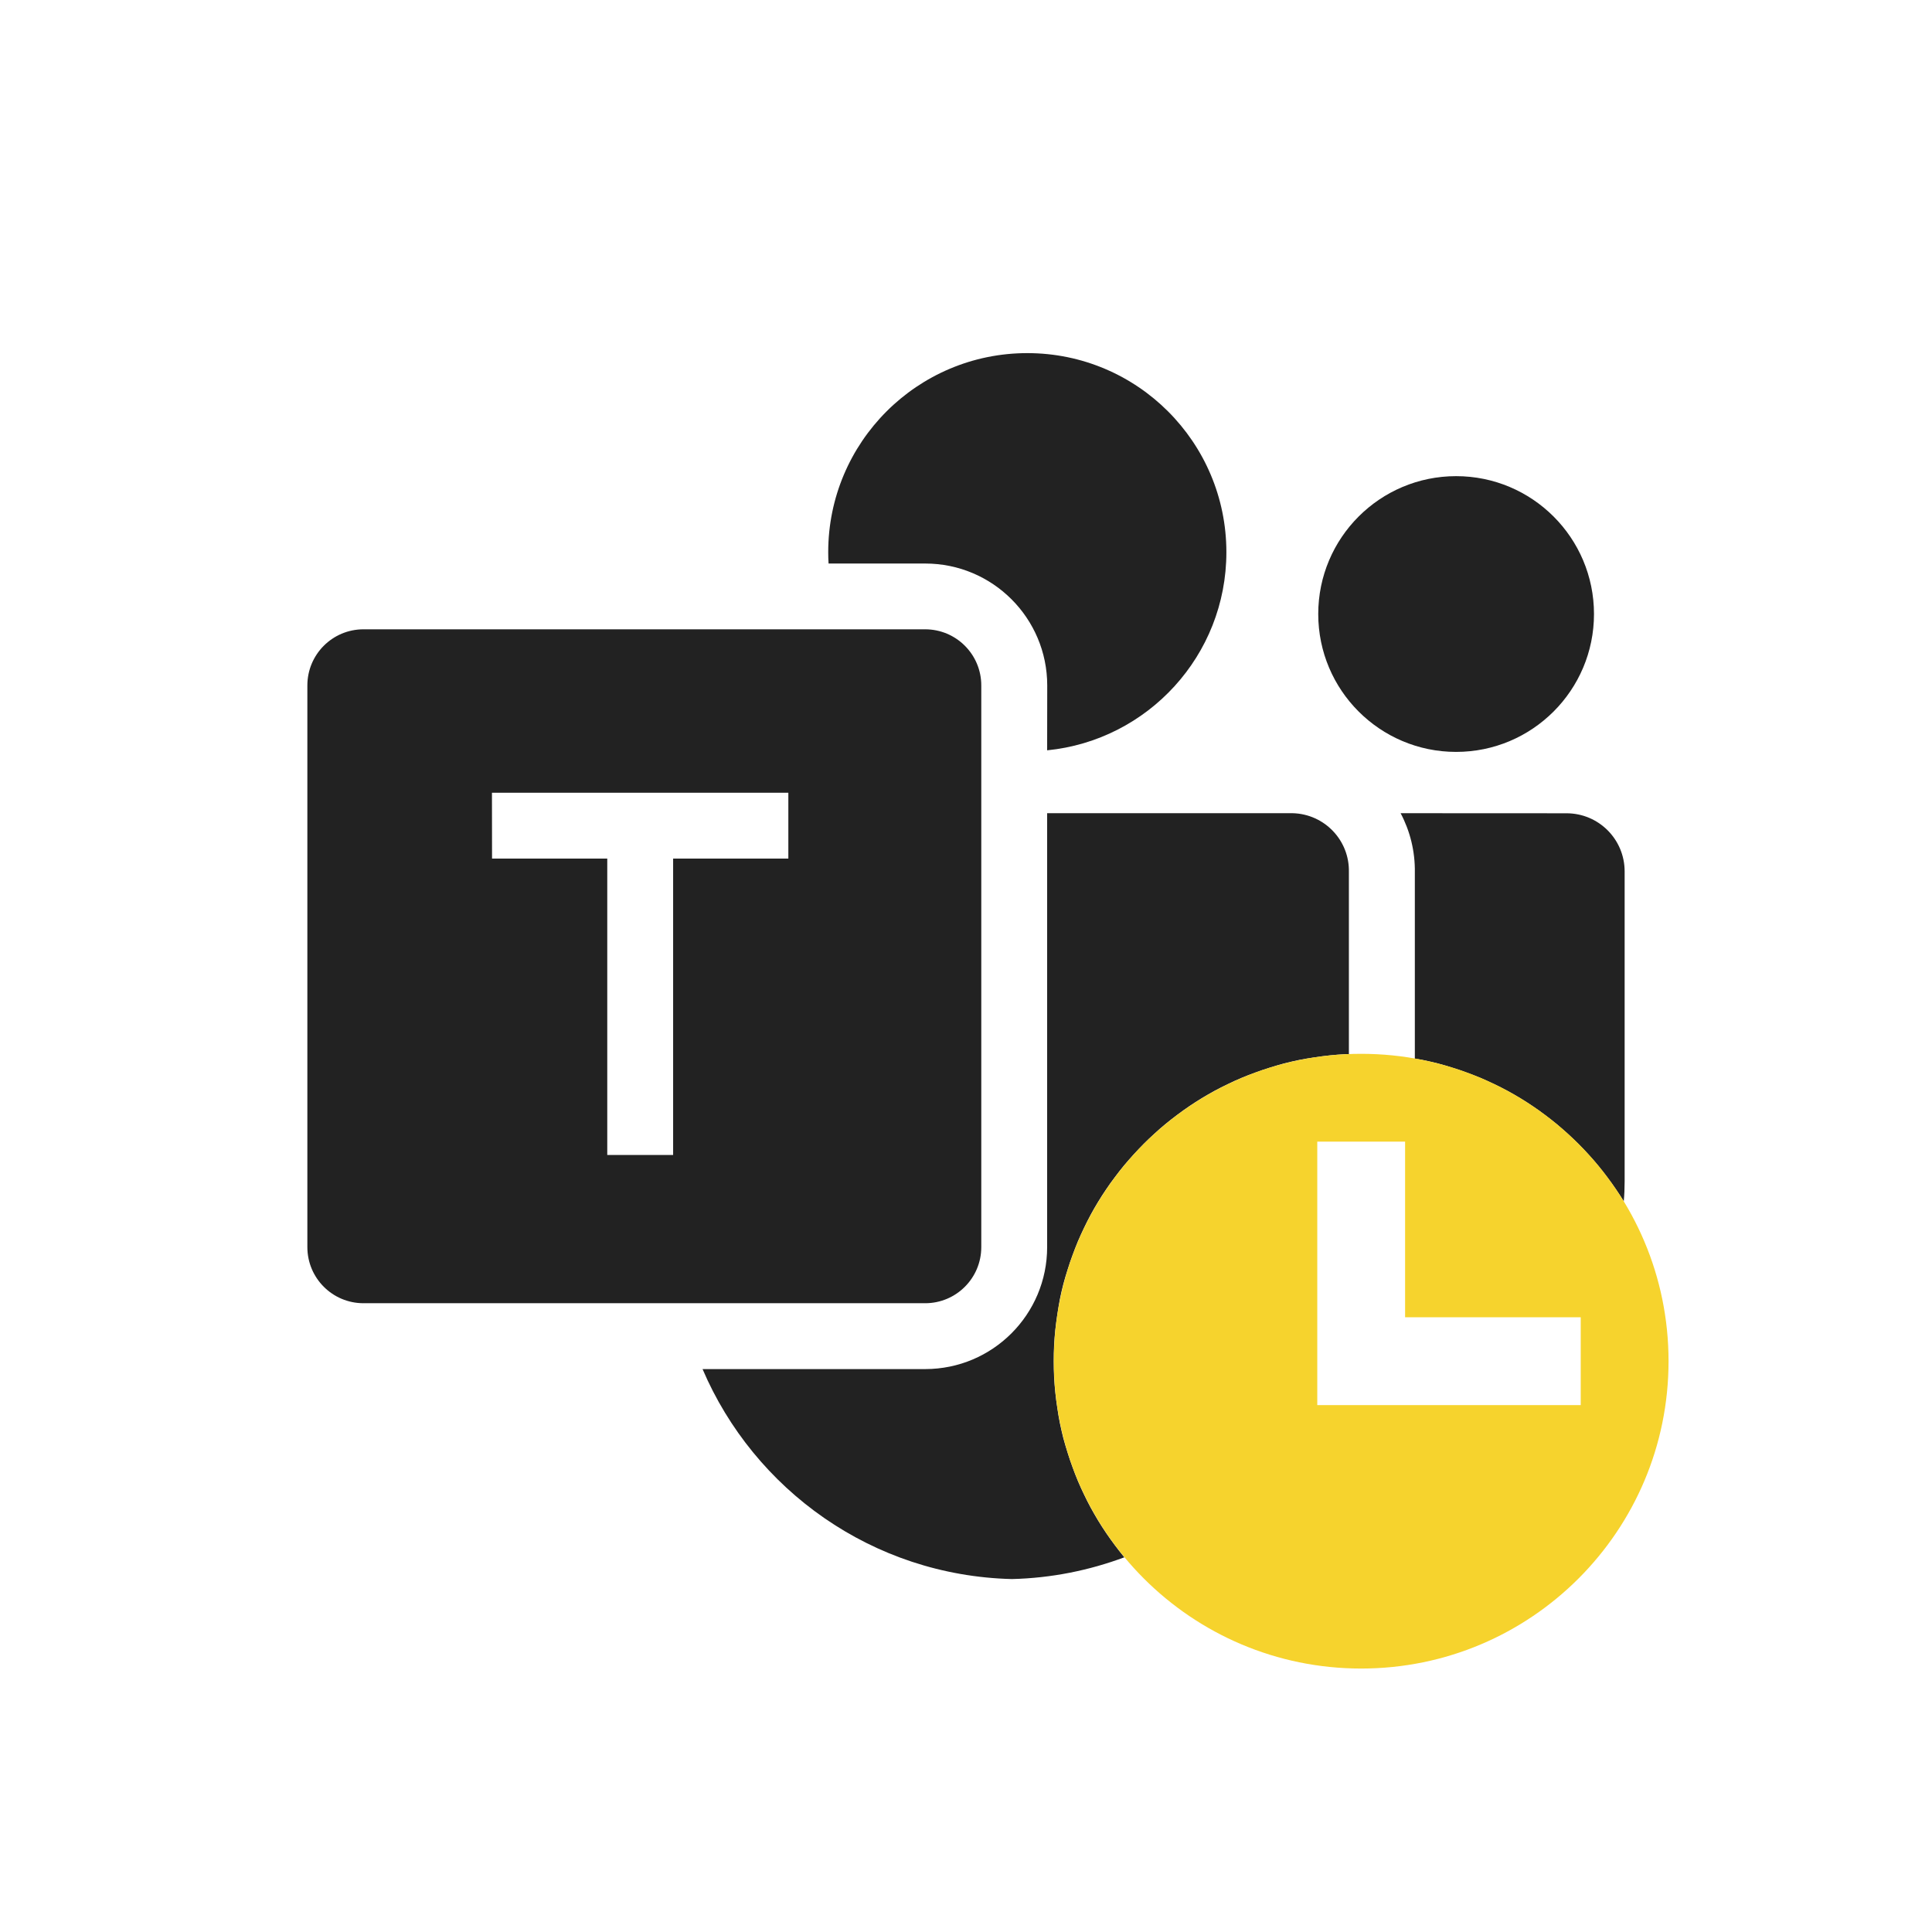 <svg id="svg1507" version="1.1" viewBox="0 0 22 22" xmlns="http://www.w3.org/2000/svg">
  <defs id="defs1503">
    <style id="current-color-scheme" type="text/css">.ColorScheme-Text { color:#444444; } .ColorScheme-Highlight { color:#4285f4; } .ColorScheme-NeutralText { color:#ff9800; } .ColorScheme-PositiveText { color:#4caf50; } .ColorScheme-NegativeText { color:#f44336; }</style>
  </defs>
  <g id="g2827" transform="translate(3,3)" fill="#222222" stroke-width=".75">
    <path id="path544" d="m13.581 5.562c0.867 0 1.57-0.703 1.57-1.57 0-0.867-0.703-1.57-1.57-1.57-0.867 0-1.57 0.703-1.57 1.57 0 0.867 0.703 1.57 1.57 1.57z"/>
    <path id="path2452" d="m12.949 6.26c0.107 0.202 0.166 0.433 0.162 0.678v2.117c0.031 0.006 0.063 0.009 0.094 0.016 0.057 0.012 0.114 0.025 0.17 0.039 0.056 0.014 0.111 0.032 0.166 0.049 0.055 0.017 0.109 0.035 0.162 0.055 0.054 0.02 0.108 0.04 0.16 0.062 0.052 0.022 0.103 0.046 0.154 0.07 0.051 0.025 0.101 0.049 0.15 0.076 0.05 0.027 0.098 0.055 0.146 0.084 0.048 0.029 0.096 0.06 0.143 0.092 0.047 0.031 0.092 0.064 0.137 0.098 0.045 0.034 0.09 0.068 0.133 0.104 0.043 0.036 0.086 0.074 0.127 0.111 0.041 0.038 0.082 0.076 0.121 0.115 0.04 0.04 0.078 0.08 0.115 0.121 0.038 0.041 0.076 0.084 0.111 0.127 0.036 0.043 0.07 0.088 0.104 0.133 0.034 0.045 0.066 0.09 0.098 0.137 0.03 0.044 0.06 0.089 0.088 0.135 0.007-0.074 0.01-0.15 0.01-0.227v-3.529c0-0.366-0.296-0.662-0.662-0.662z"/>
    <path id="path550" d="m8.924 5.544c1.146-0.114 2.041-1.08 2.041-2.256 0-1.252-1.015-2.267-2.267-2.267s-2.267 1.015-2.267 2.267c0 0.043 0.001 0.086 0.004 0.129h1.101c0.767 0 1.389 0.622 1.389 1.389z"/>
    <path id="path552" d="m7.424 5.164v-0.248h-0.304c0.094 0.091 0.196 0.174 0.304 0.248z"/>
    <path id="path554" d="m4.685 11.091c-4.725e-4 -0.045-1.875e-4 -0.09 8.625e-4 -0.135v-0.803h0.355v-3.375h1.312v-0.518h1.071v4.831z"/>
    <path id="path2447" d="m8.924 6.26v4.941c0 0.767-0.621 1.389-1.389 1.389h-2.535c0.587 1.373 1.933 2.352 3.523 2.391 0.451-0.011 0.881-0.099 1.281-0.248-0.002-0.002-0.004-0.004-0.006-0.006-0.036-0.043-0.07-0.088-0.104-0.133-0.034-0.045-0.066-0.09-0.098-0.137-0.031-0.047-0.063-0.094-0.092-0.143-0.029-0.048-0.057-0.097-0.084-0.146-0.027-0.05-0.052-0.099-0.076-0.15-0.025-0.051-0.048-0.102-0.07-0.154-0.022-0.052-0.043-0.107-0.062-0.16-0.02-0.054-0.038-0.107-0.055-0.162-0.017-0.055-0.034-0.11-0.049-0.166-0.014-0.056-0.027-0.113-0.039-0.17s-0.02-0.114-0.029-0.172c-0.009-0.058-0.017-0.117-0.023-0.176-0.006-0.059-0.011-0.118-0.014-0.178-0.003-0.06-0.004-0.119-0.004-0.18 0-0.06 8.823e-4 -0.12 0.004-0.18 0.003-0.06 0.008-0.119 0.014-0.178 0.006-0.059 0.015-0.118 0.023-0.176 0.009-0.058 0.018-0.115 0.029-0.172s0.025-0.114 0.039-0.17c0.014-0.056 0.032-0.111 0.049-0.166 0.017-0.055 0.035-0.109 0.055-0.162 0.02-0.054 0.04-0.108 0.062-0.16 0.022-0.052 0.046-0.103 0.07-0.154 0.025-0.051 0.049-0.101 0.076-0.15 0.027-0.05 0.055-0.098 0.084-0.146 0.029-0.048 0.06-0.096 0.092-0.143 0.031-0.047 0.064-0.092 0.098-0.137 0.034-0.045 0.068-0.09 0.104-0.133 0.036-0.043 0.074-0.086 0.111-0.127 0.038-0.041 0.076-0.082 0.115-0.121 0.04-0.04 0.08-0.078 0.121-0.115 0.041-0.038 0.084-0.076 0.127-0.111 0.043-0.036 0.088-0.07 0.133-0.104 0.045-0.034 0.09-0.066 0.137-0.098 0.047-0.031 0.094-0.063 0.143-0.092 0.048-0.029 0.097-0.057 0.146-0.084 0.05-0.027 0.099-0.052 0.15-0.076 0.051-0.025 0.102-0.048 0.154-0.07 0.052-0.022 0.107-0.043 0.16-0.062 0.054-0.02 0.107-0.038 0.162-0.055 0.055-0.017 0.11-0.034 0.166-0.049 0.056-0.014 0.113-0.027 0.17-0.039s0.114-0.02 0.172-0.029c0.058-0.009 0.117-0.017 0.176-0.023 0.059-0.006 0.118-0.011 0.178-0.014 0.014-6.899e-4 0.027 5.34e-4 0.041 0v-2.074c0.008-0.362-0.279-0.661-0.641-0.67z"/>
    <path id="path558" d="m7.535 4.166h-6.396c-0.353 0-0.639 0.286-0.639 0.639v6.396c0 0.353 0.286 0.639 0.639 0.639h6.396c0.353 0 0.639-0.286 0.639-0.639v-6.396c0-0.353-0.286-0.639-0.639-0.639zm-4.932 2.611h1.312v3.375h0.75v-3.375h1.312v-0.75h-3.375z" clip-rule="evenodd" fill-rule="evenodd"/>
  </g>
  <path id="path2385" d="m15.5 12c-1.933 0-3.5 1.567-3.5 3.5s1.567 3.5 3.5 3.5 3.5-1.567 3.5-3.5-1.567-3.5-3.5-3.5zm-0.5 1h1v2h2v1h-3v-1z" fill="#f6d32d"/>
</svg>
